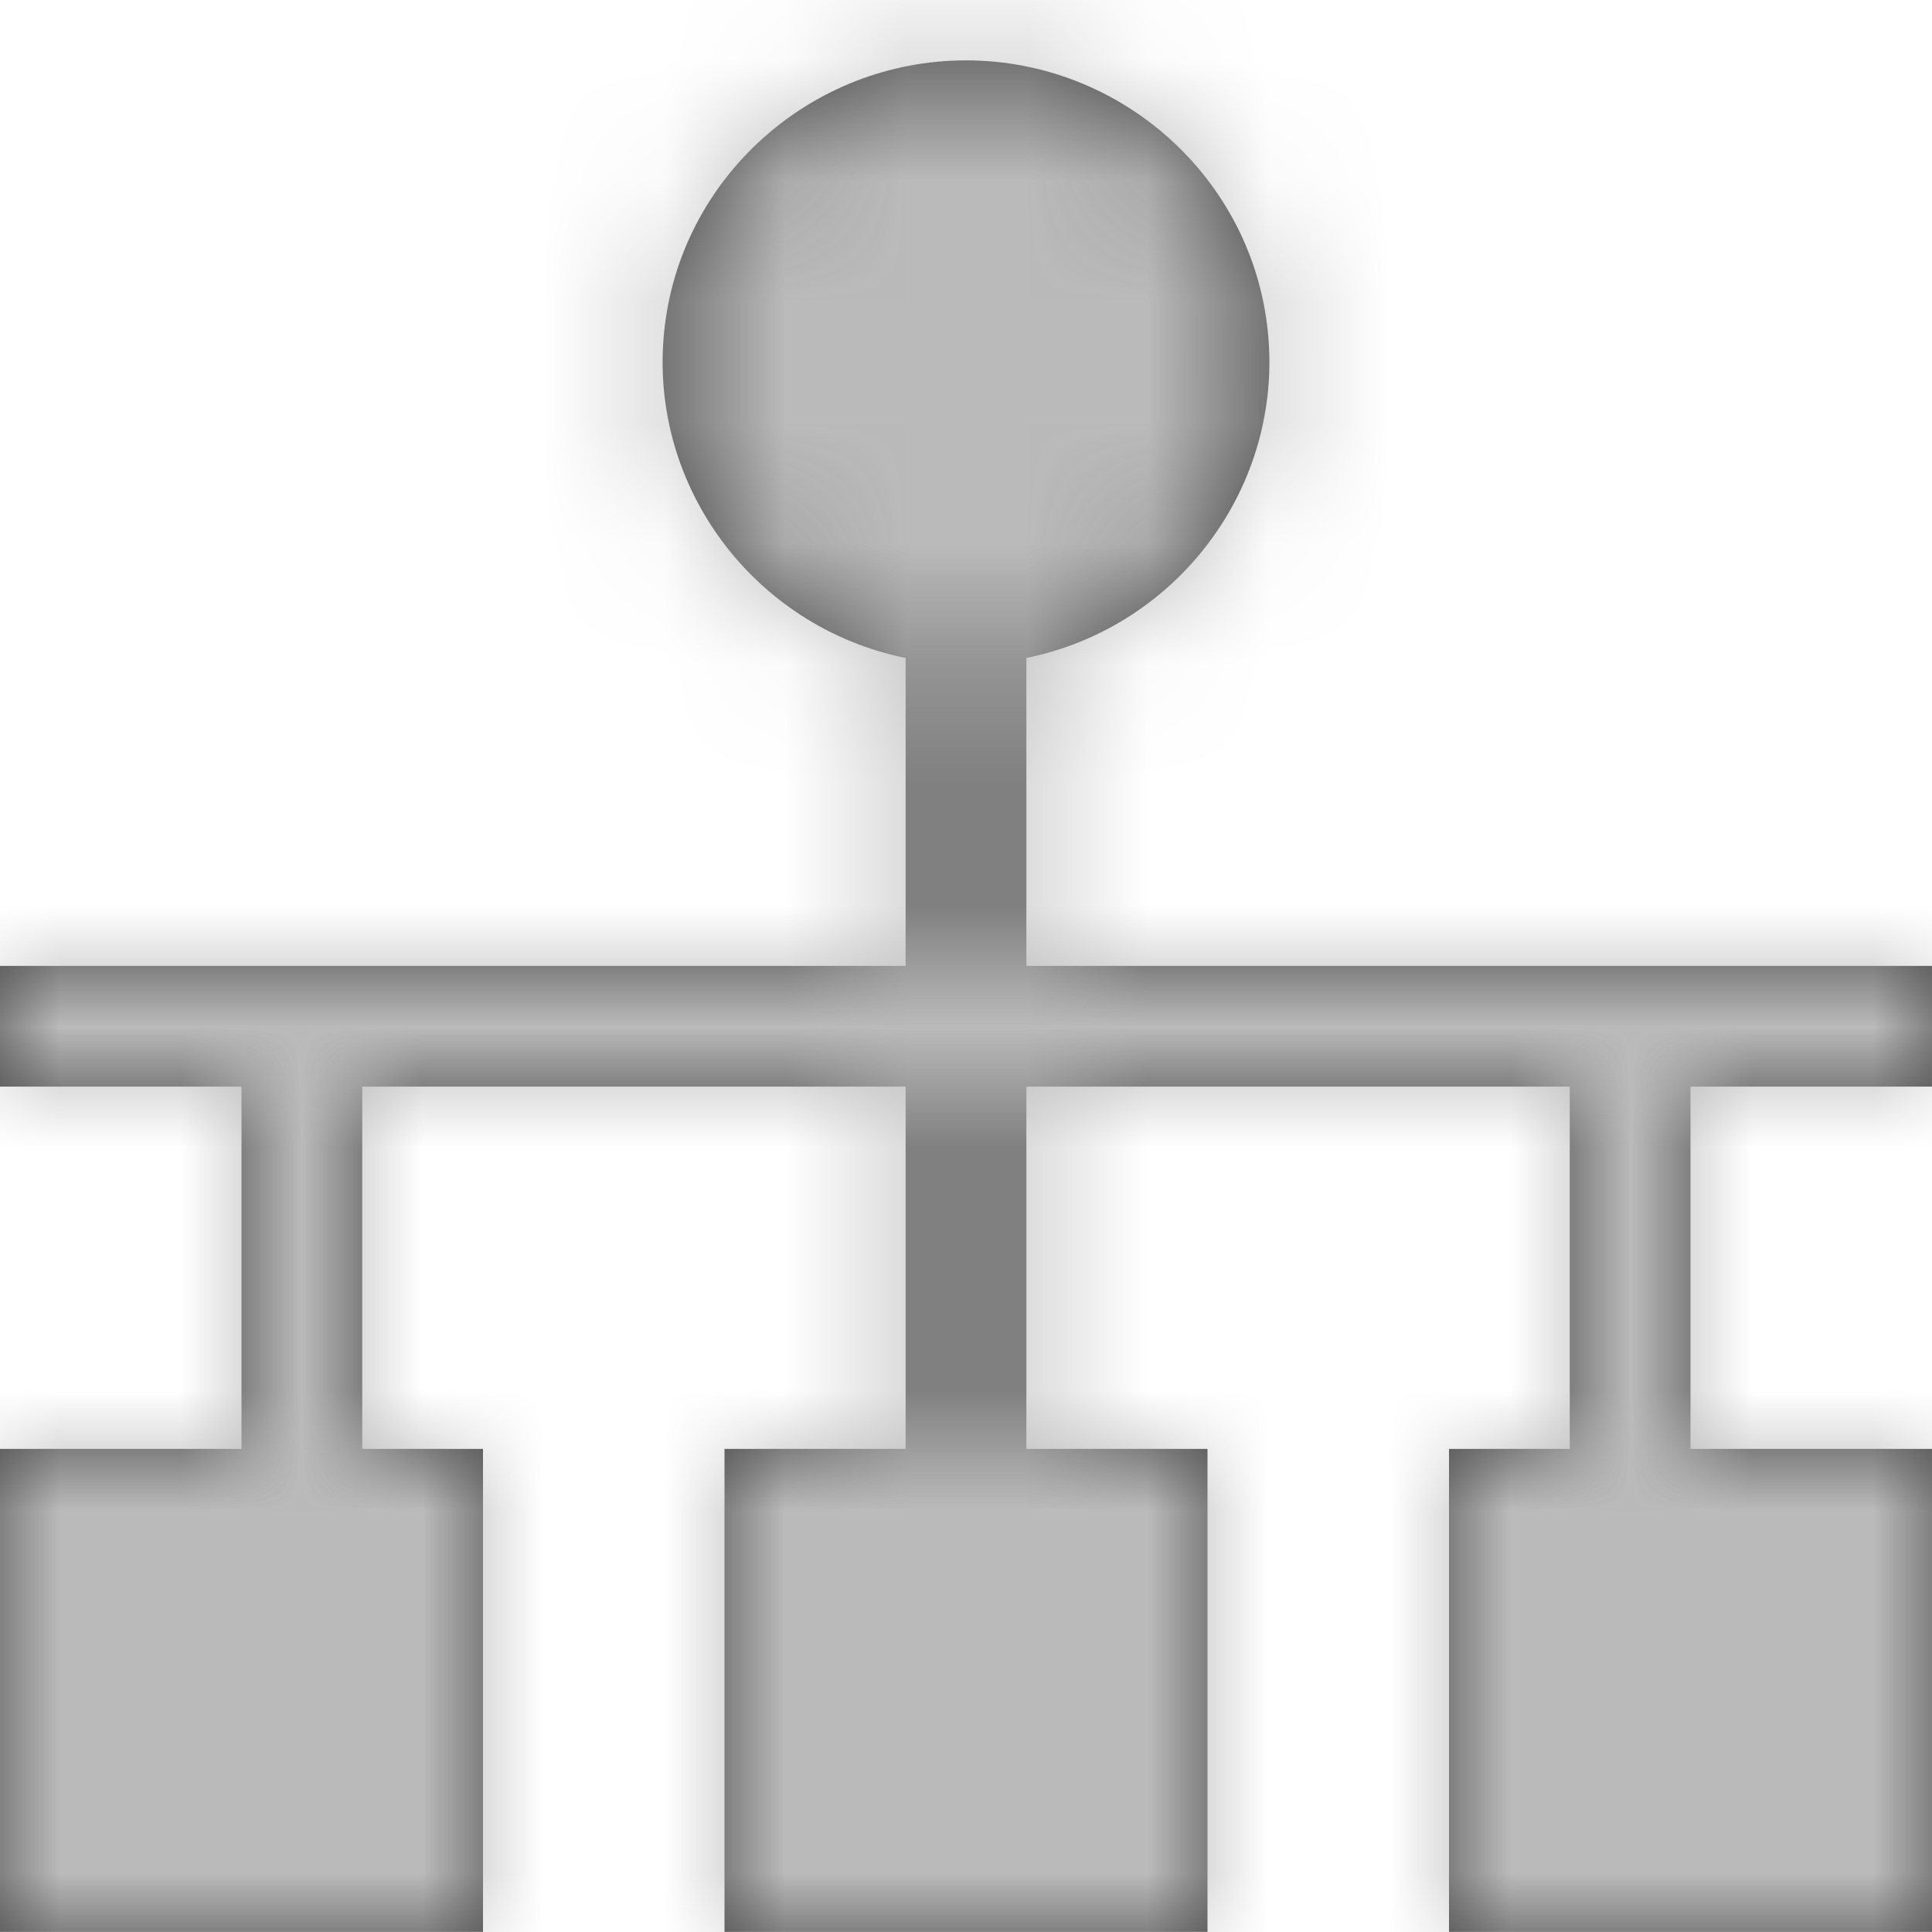 <?xml version="1.0" encoding="UTF-8"?>
<svg width="16px" height="16px" viewBox="0 0 16 16" version="1.1" xmlns="http://www.w3.org/2000/svg" xmlns:xlink="http://www.w3.org/1999/xlink">
    <!-- Generator: Sketch 52.5 (67469) - http://www.bohemiancoding.com/sketch -->
    <title>16 / sld modelling2</title>
    <desc>Created with Sketch.</desc>
    <defs>
        <path d="M16,8.999 L16,7.999 L8.5,7.999 L8.5,5.449 C9.757,5.193 10.629,4.026 10.5,2.749 C10.371,1.472 9.283,0.5 8,0.5 C6.717,0.5 5.629,1.472 5.5,2.749 C5.371,4.026 6.243,5.193 7.5,5.449 L7.5,7.999 L0,7.999 L0,8.999 L2,8.999 L2,11.999 L0,11.999 L0,15.999 L4,15.999 L4,11.999 L3,11.999 L3,8.999 L7.5,8.999 L7.5,11.999 L6,11.999 L6,15.999 L10,15.999 L10,11.999 L8.5,11.999 L8.5,8.999 L13,8.999 L13,11.999 L12,11.999 L12,15.999 L16,15.999 L16,11.999 L14,11.999 L14,8.999 L16,8.999 Z" id="path-1"></path>
    </defs>
    <g id="Symbols" stroke="none" stroke-width="1" fill="none" fill-rule="evenodd">
        <g id="settings/gis–sld/hierarchical-view" transform="translate(-36, -11)">
            <g id="/hierarchical-view">
                <g id="16-/-sld-modelling2" transform="translate(36, 11)">
                    <g>
                        <mask id="mask-2" fill="#000">
                            <use xlink:href="#path-1"></use>
                        </mask>
                        <use id="Path" fill="#464646" xlink:href="#path-1"></use>
                        <g id="color-grey-30-" mask="url(#mask-2)" fill="#BABABA">
                            <rect id="Rectangle" x="0" y="0" width="16" height="16"></rect>
                        </g>
                    </g>
                </g>
            </g>
        </g>
    </g>
</svg>
